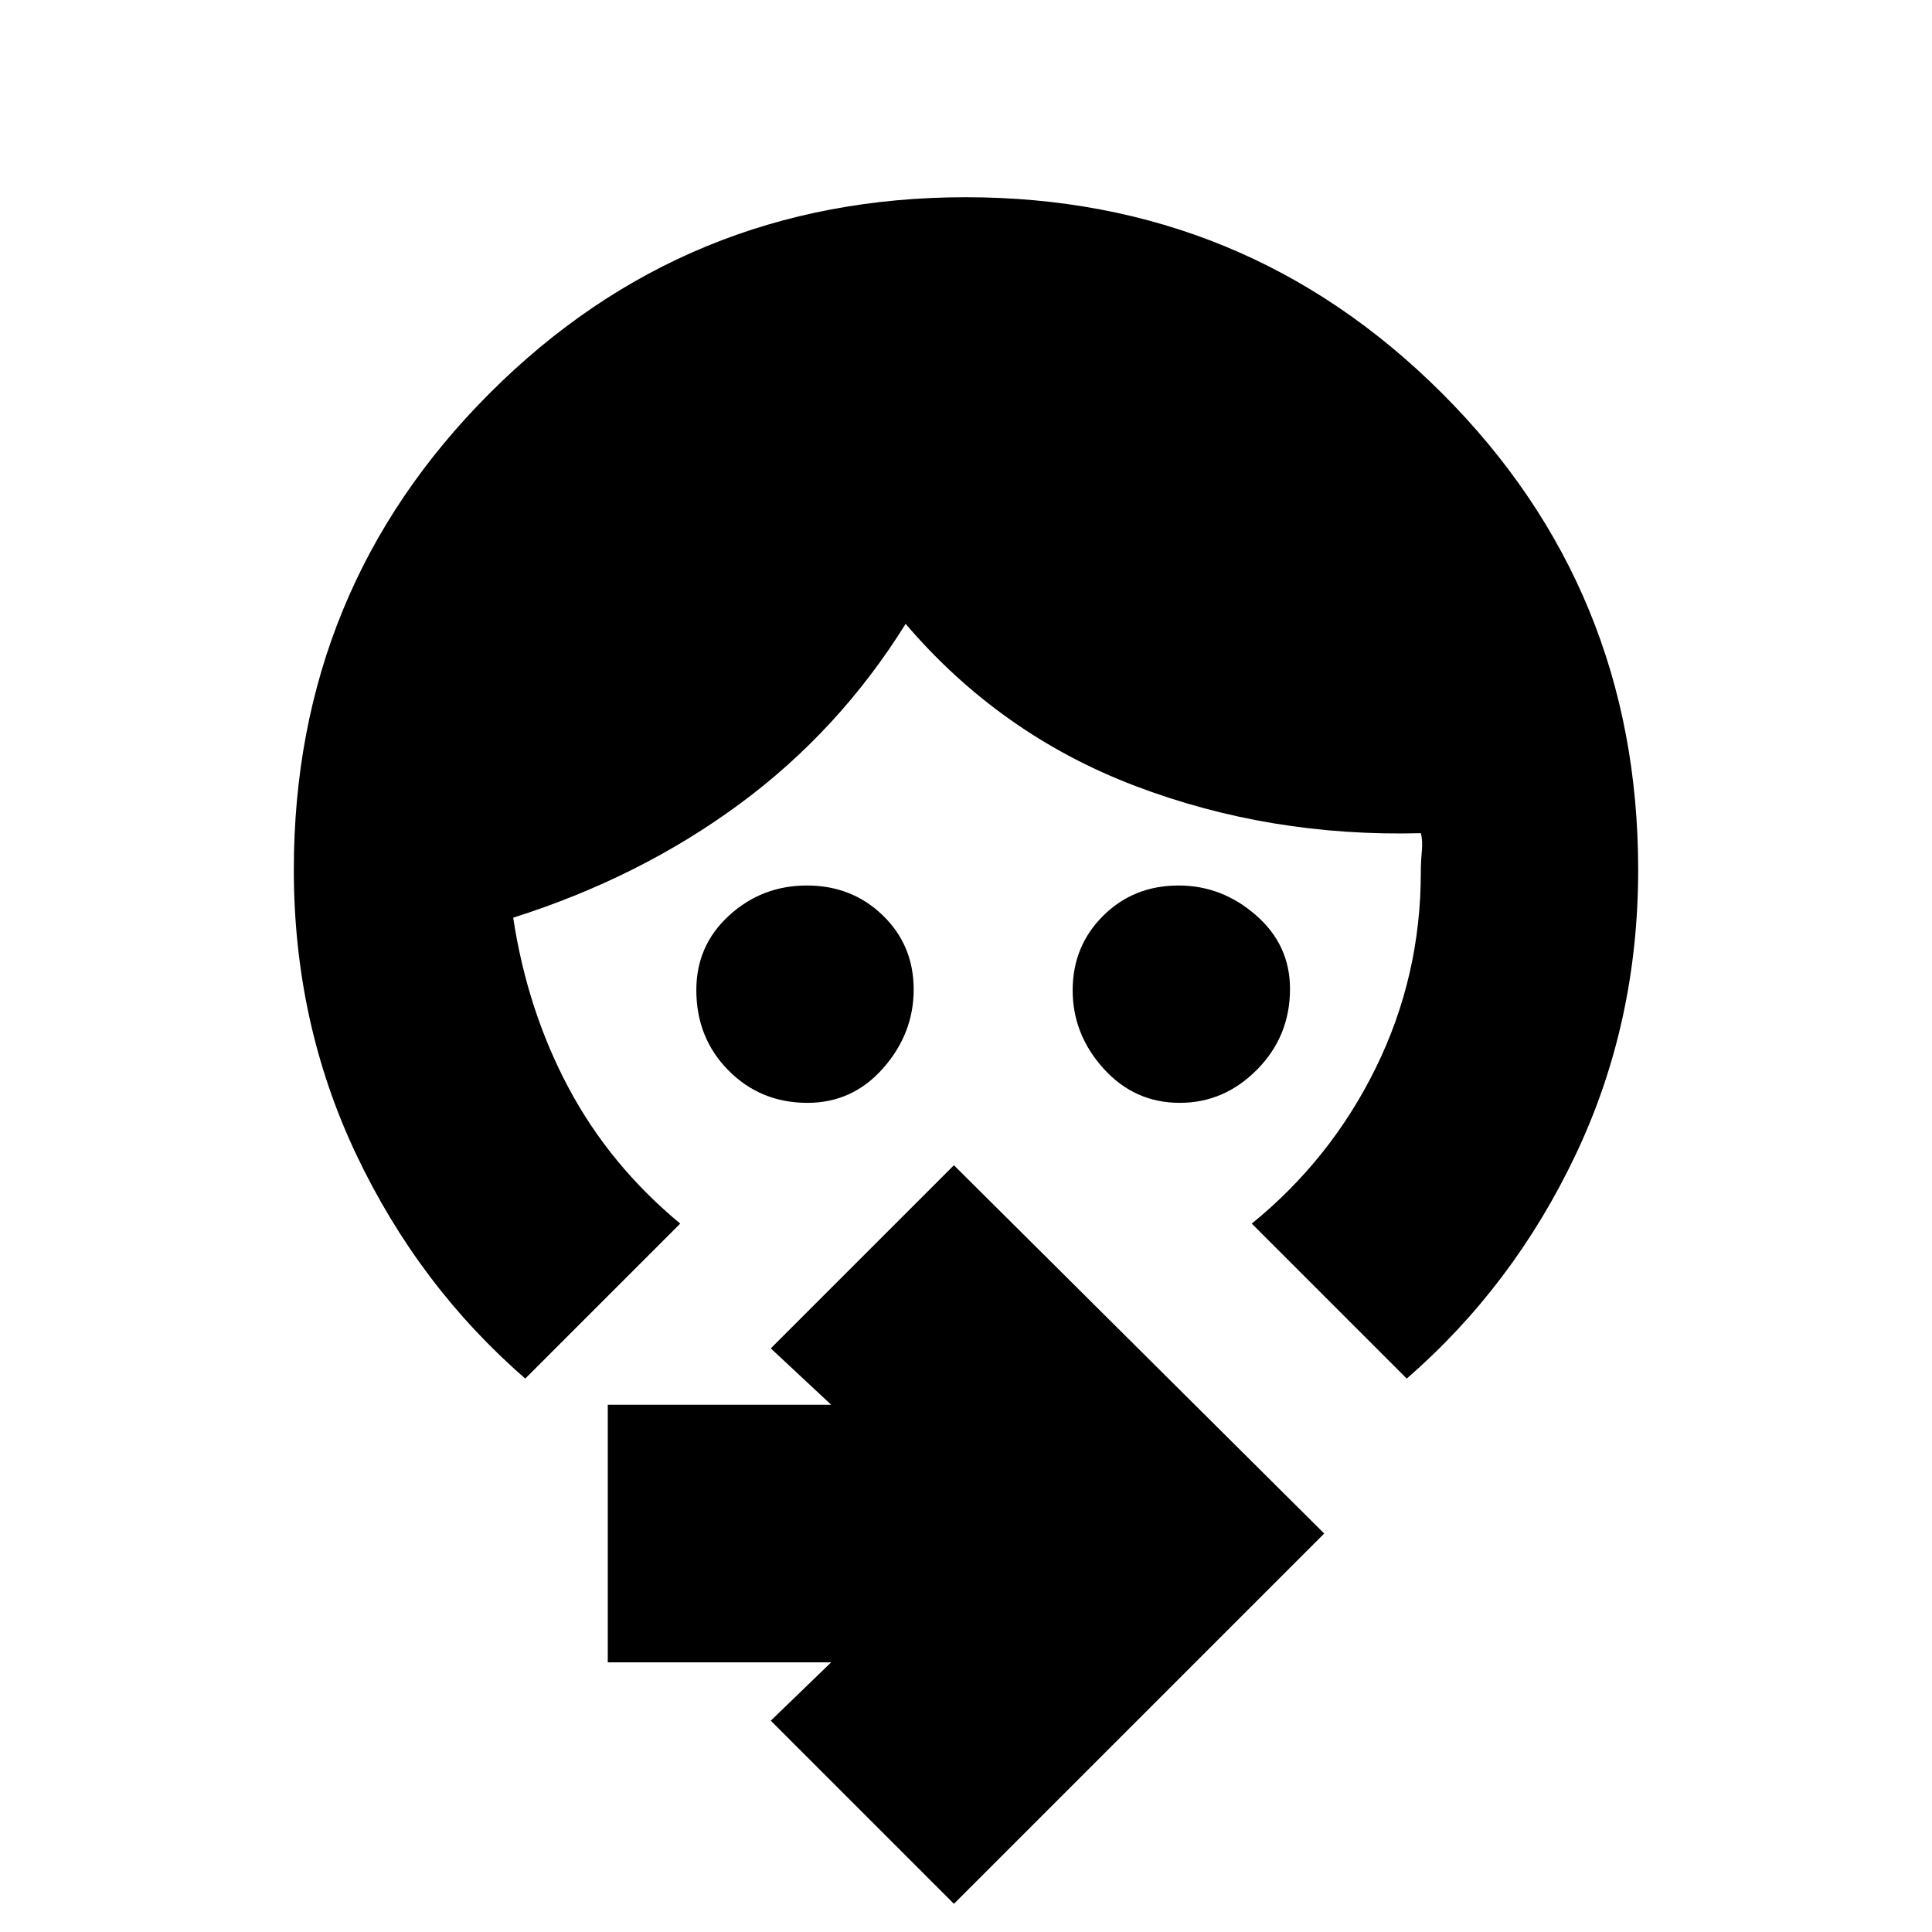 <svg xmlns="http://www.w3.org/2000/svg" height="20" viewBox="0 -960 960 960" width="20"><path d="M586.21-412q-22.43 0-37.82-16.99T533-467.93q0-21.95 15.14-37.01Q563.27-520 585.65-520q21.52 0 38.44 14.77Q641-490.46 641-468.63q0 23.53-16.34 40.08Q608.32-412 586.21-412Zm-185 0q-23.29 0-39.25-16.12T346-468.07q0-22.13 16.29-37.03 16.29-14.9 38.66-14.9 22.37 0 37.71 14.85t15.34 36.8q0 21.95-15.18 39.15-15.17 17.2-37.61 17.2ZM261-275q-53-46-84-111.38t-31-141.44q0-139.42 97.33-236.8Q340.67-862 479.83-862 619-862 716.5-764.62t97.5 236.8q0 76.06-31 141.44T699-275l-77-77q39.36-32 61.68-77.5T706-526.57q0-4.96.5-10.4.5-5.43-.5-9.03-75 2-142-23.5T450-650q-33 53-82.5 89.5T255-504q7 46 27.5 84.5T338-352l-77 77ZM474-14l-91-91 30-29H302v-128h111l-30-28 91-91 184 183L474-14Z"/></svg>